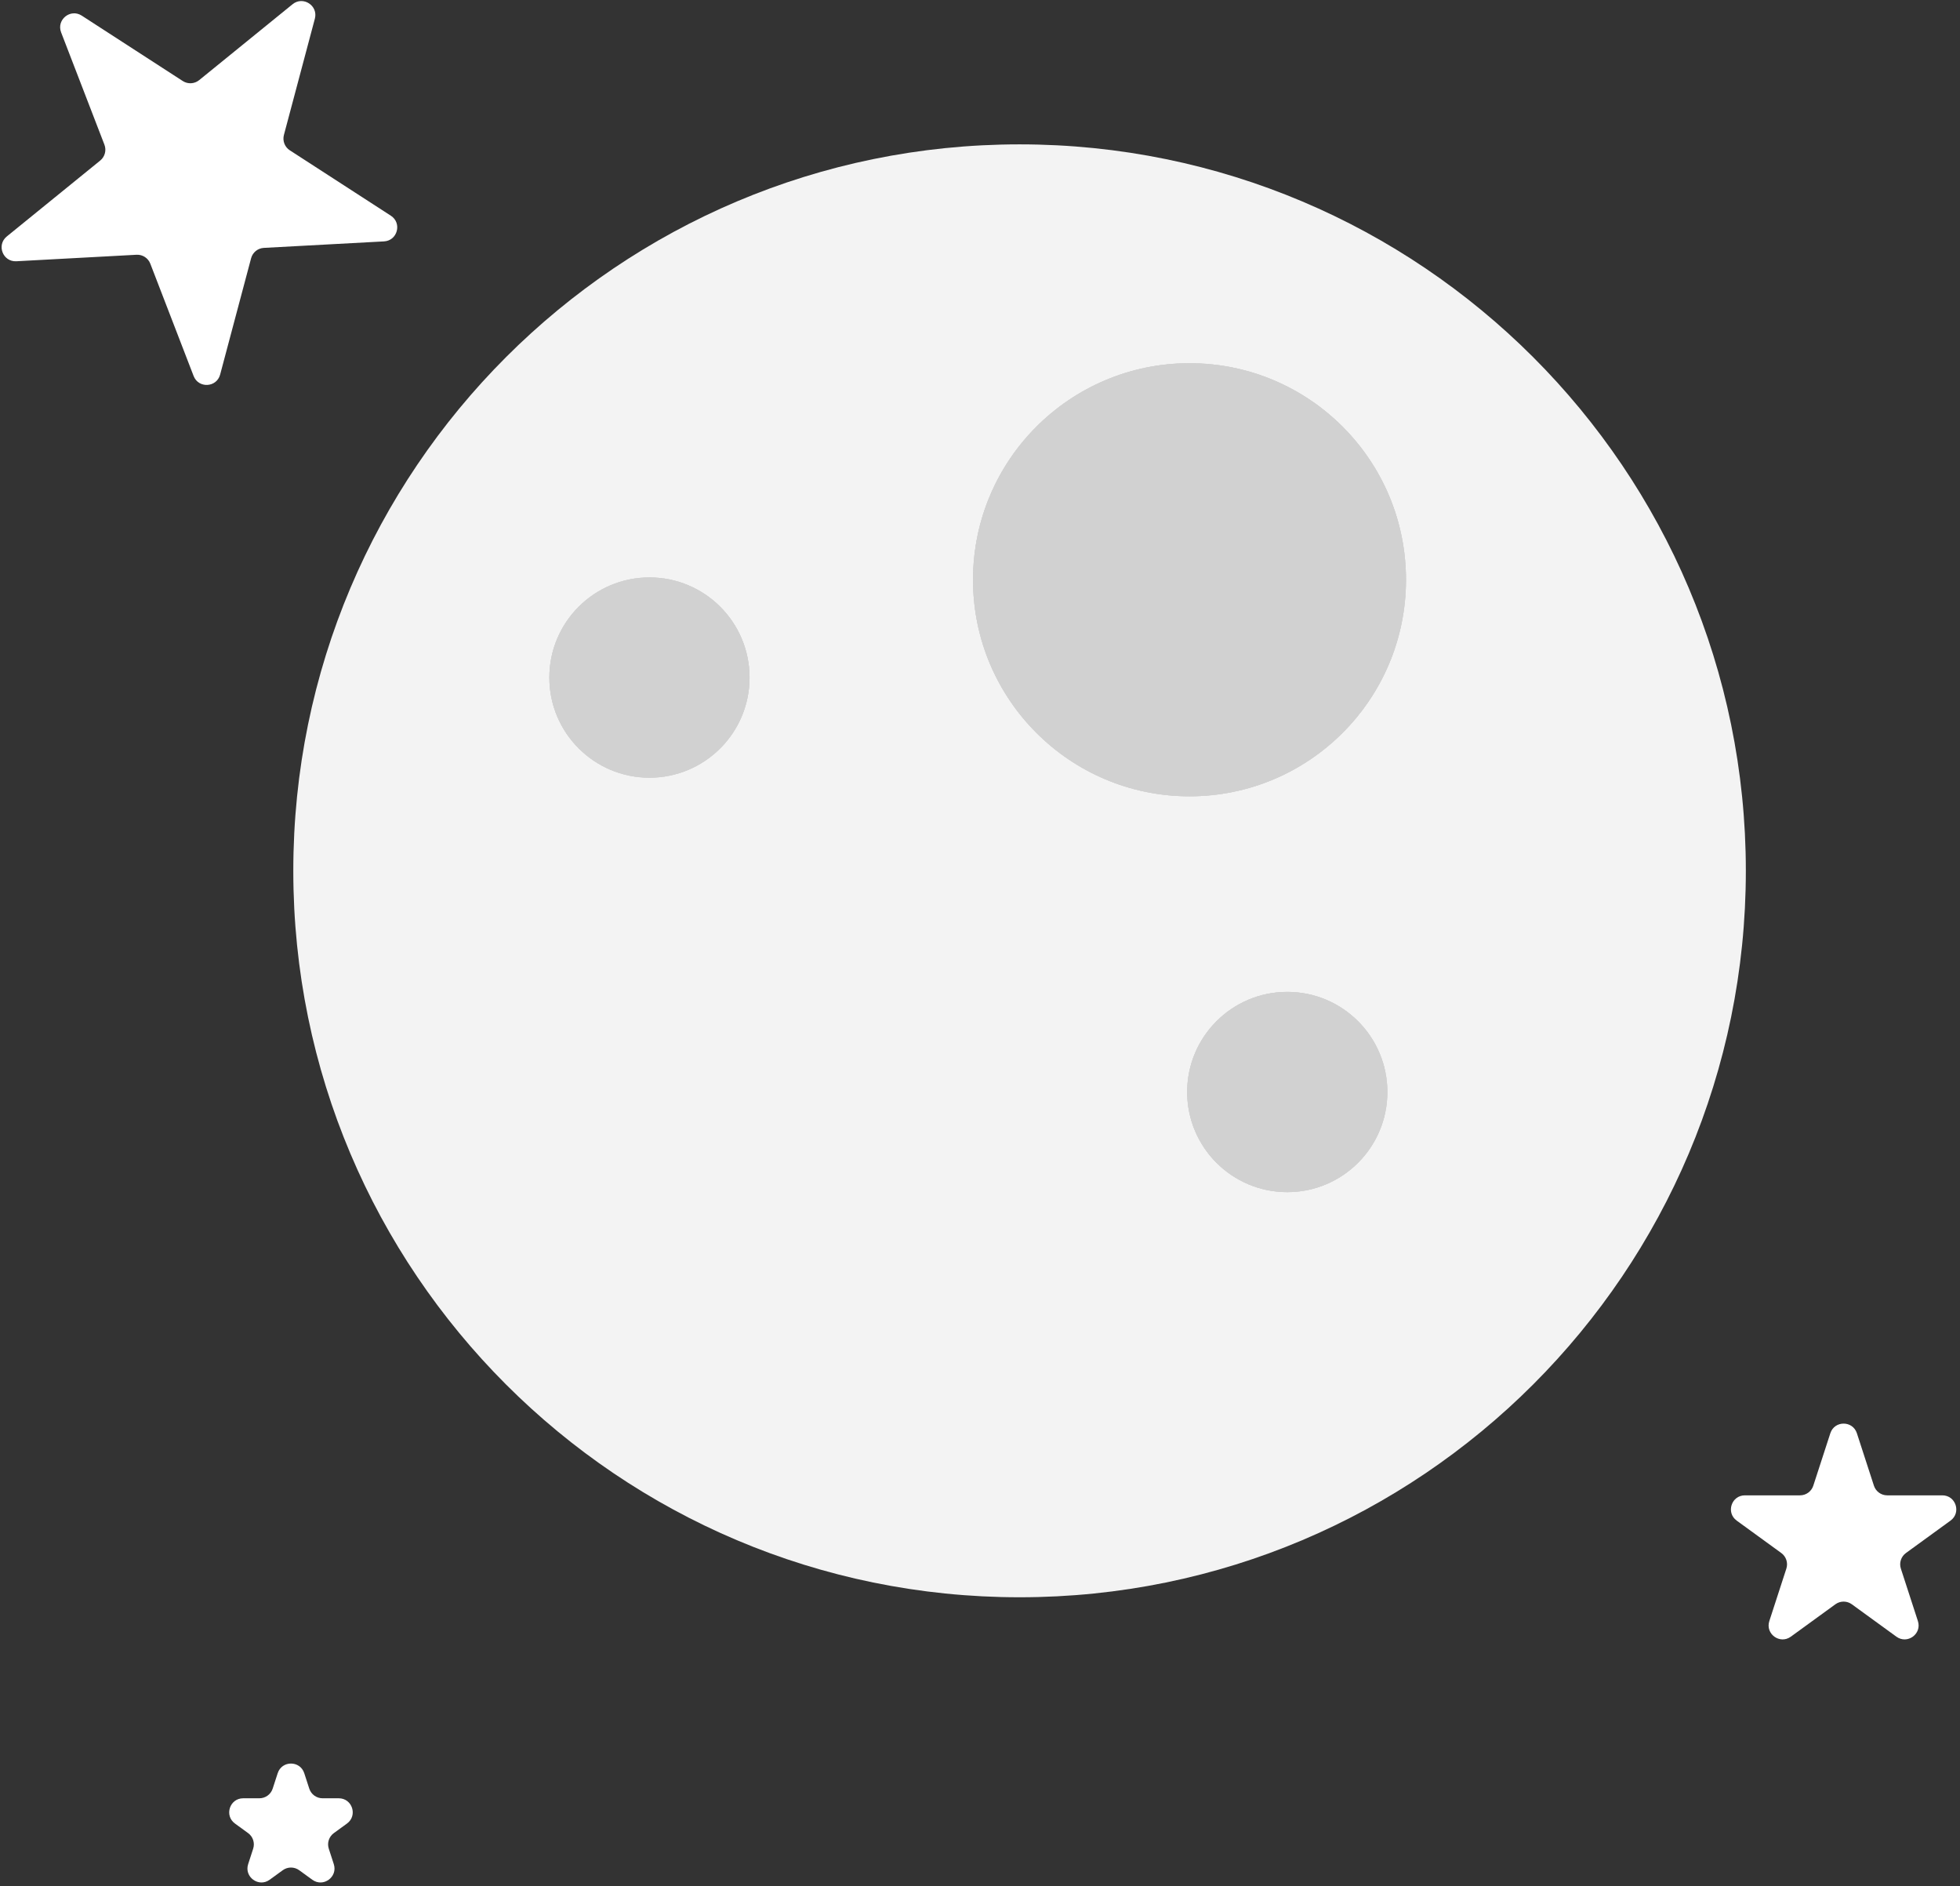 
<svg width="421" height="405" viewBox="0 0 421 405" fill="none" xmlns="http://www.w3.org/2000/svg">
<rect x="0" y="0" width="421" height="405" fill="#333333" stroke="none"/>
<path d="M375 187C375 273.156 305.156 343 219 343C132.844 343 63 273.156 63 187C63 100.844 132.844 31 219 31C305.156 31 375 100.844 375 187Z" fill="#F3F3F3"/>
<path d="M161 145.5C161 157.374 151.374 167 139.5 167C127.626 167 118 157.374 118 145.5C118 133.626 127.626 124 139.5 124C151.374 124 161 133.626 161 145.5Z" fill="#D1D1D1"/>
<path d="M161 145.5C161 157.374 151.374 167 139.5 167C127.626 167 118 157.374 118 145.5C118 133.626 127.626 124 139.5 124C151.374 124 161 133.626 161 145.5Z" fill="#D1D1D1"/>
<path d="M161 145.5C161 157.374 151.374 167 139.5 167C127.626 167 118 157.374 118 145.5C118 133.626 127.626 124 139.5 124C151.374 124 161 133.626 161 145.5Z" fill="#D1D1D1"/>
<path d="M298 234.5C298 246.374 288.374 256 276.5 256C264.626 256 255 246.374 255 234.5C255 222.626 264.626 213 276.5 213C288.374 213 298 222.626 298 234.5Z" fill="#D1D1D1"/>
<path d="M298 234.5C298 246.374 288.374 256 276.5 256C264.626 256 255 246.374 255 234.5C255 222.626 264.626 213 276.5 213C288.374 213 298 222.626 298 234.5Z" fill="#D1D1D1"/>
<path d="M298 234.5C298 246.374 288.374 256 276.5 256C264.626 256 255 246.374 255 234.5C255 222.626 264.626 213 276.5 213C288.374 213 298 222.626 298 234.5Z" fill="#D1D1D1"/>
<circle cx="255.5" cy="124.5" r="46.5" fill="#D1D1D1"/>
<circle cx="255.5" cy="124.5" r="46.5" fill="#D1D1D1"/>
<circle cx="255.5" cy="124.5" r="46.5" fill="#D1D1D1"/>
<path d="M393.147 307.781C394.045 305.017 397.955 305.017 398.853 307.781L402.511 319.039C402.913 320.275 404.064 321.111 405.364 321.111H417.201C420.107 321.111 421.315 324.83 418.964 326.539L409.388 333.496C408.337 334.26 407.897 335.614 408.298 336.85L411.956 348.107C412.854 350.871 409.691 353.17 407.339 351.461L397.763 344.504C396.712 343.74 395.288 343.74 394.237 344.504L384.661 351.461C382.309 353.17 379.146 350.871 380.044 348.107L383.702 336.85C384.103 335.614 383.663 334.26 382.612 333.496L373.036 326.539C370.685 324.83 371.893 321.111 374.799 321.111H386.636C387.936 321.111 389.087 320.275 389.489 319.039L393.147 307.781Z" fill="white"/>
<path d="M59.647 380.781C60.545 378.017 64.455 378.017 65.353 380.781L66.429 384.092C66.831 385.328 67.983 386.165 69.282 386.165H72.764C75.67 386.165 76.878 389.884 74.527 391.592L71.71 393.639C70.659 394.402 70.219 395.757 70.621 396.993L71.696 400.304C72.594 403.068 69.431 405.366 67.08 403.658L64.263 401.611C63.212 400.848 61.788 400.848 60.737 401.611L57.92 403.658C55.569 405.366 52.406 403.068 53.304 400.304L54.379 396.993C54.781 395.757 54.341 394.402 53.29 393.639L50.473 391.592C48.122 389.884 49.33 386.165 52.236 386.165H55.718C57.017 386.165 58.169 385.328 58.571 384.092L59.647 380.781Z" fill="white"/>
<path d="M13.128 6.954C12.082 4.242 15.117 1.777 17.557 3.355L39.258 17.399C40.349 18.105 41.771 18.028 42.779 17.209L62.842 0.909C65.097 -0.923 68.38 1.201 67.632 4.01L60.982 28.988C60.648 30.244 61.16 31.573 62.251 32.279L83.953 46.322C86.392 47.901 85.386 51.68 82.484 51.837L56.673 53.231C55.375 53.301 54.27 54.199 53.936 55.455L47.286 80.433C46.538 83.242 42.634 83.453 41.588 80.741L32.286 56.624C31.818 55.411 30.623 54.638 29.325 54.708L3.514 56.102C0.612 56.259 -0.795 52.611 1.46 50.778L21.522 34.479C22.531 33.659 22.897 32.283 22.43 31.071L13.128 6.954Z" fill="white"/>
</svg>
